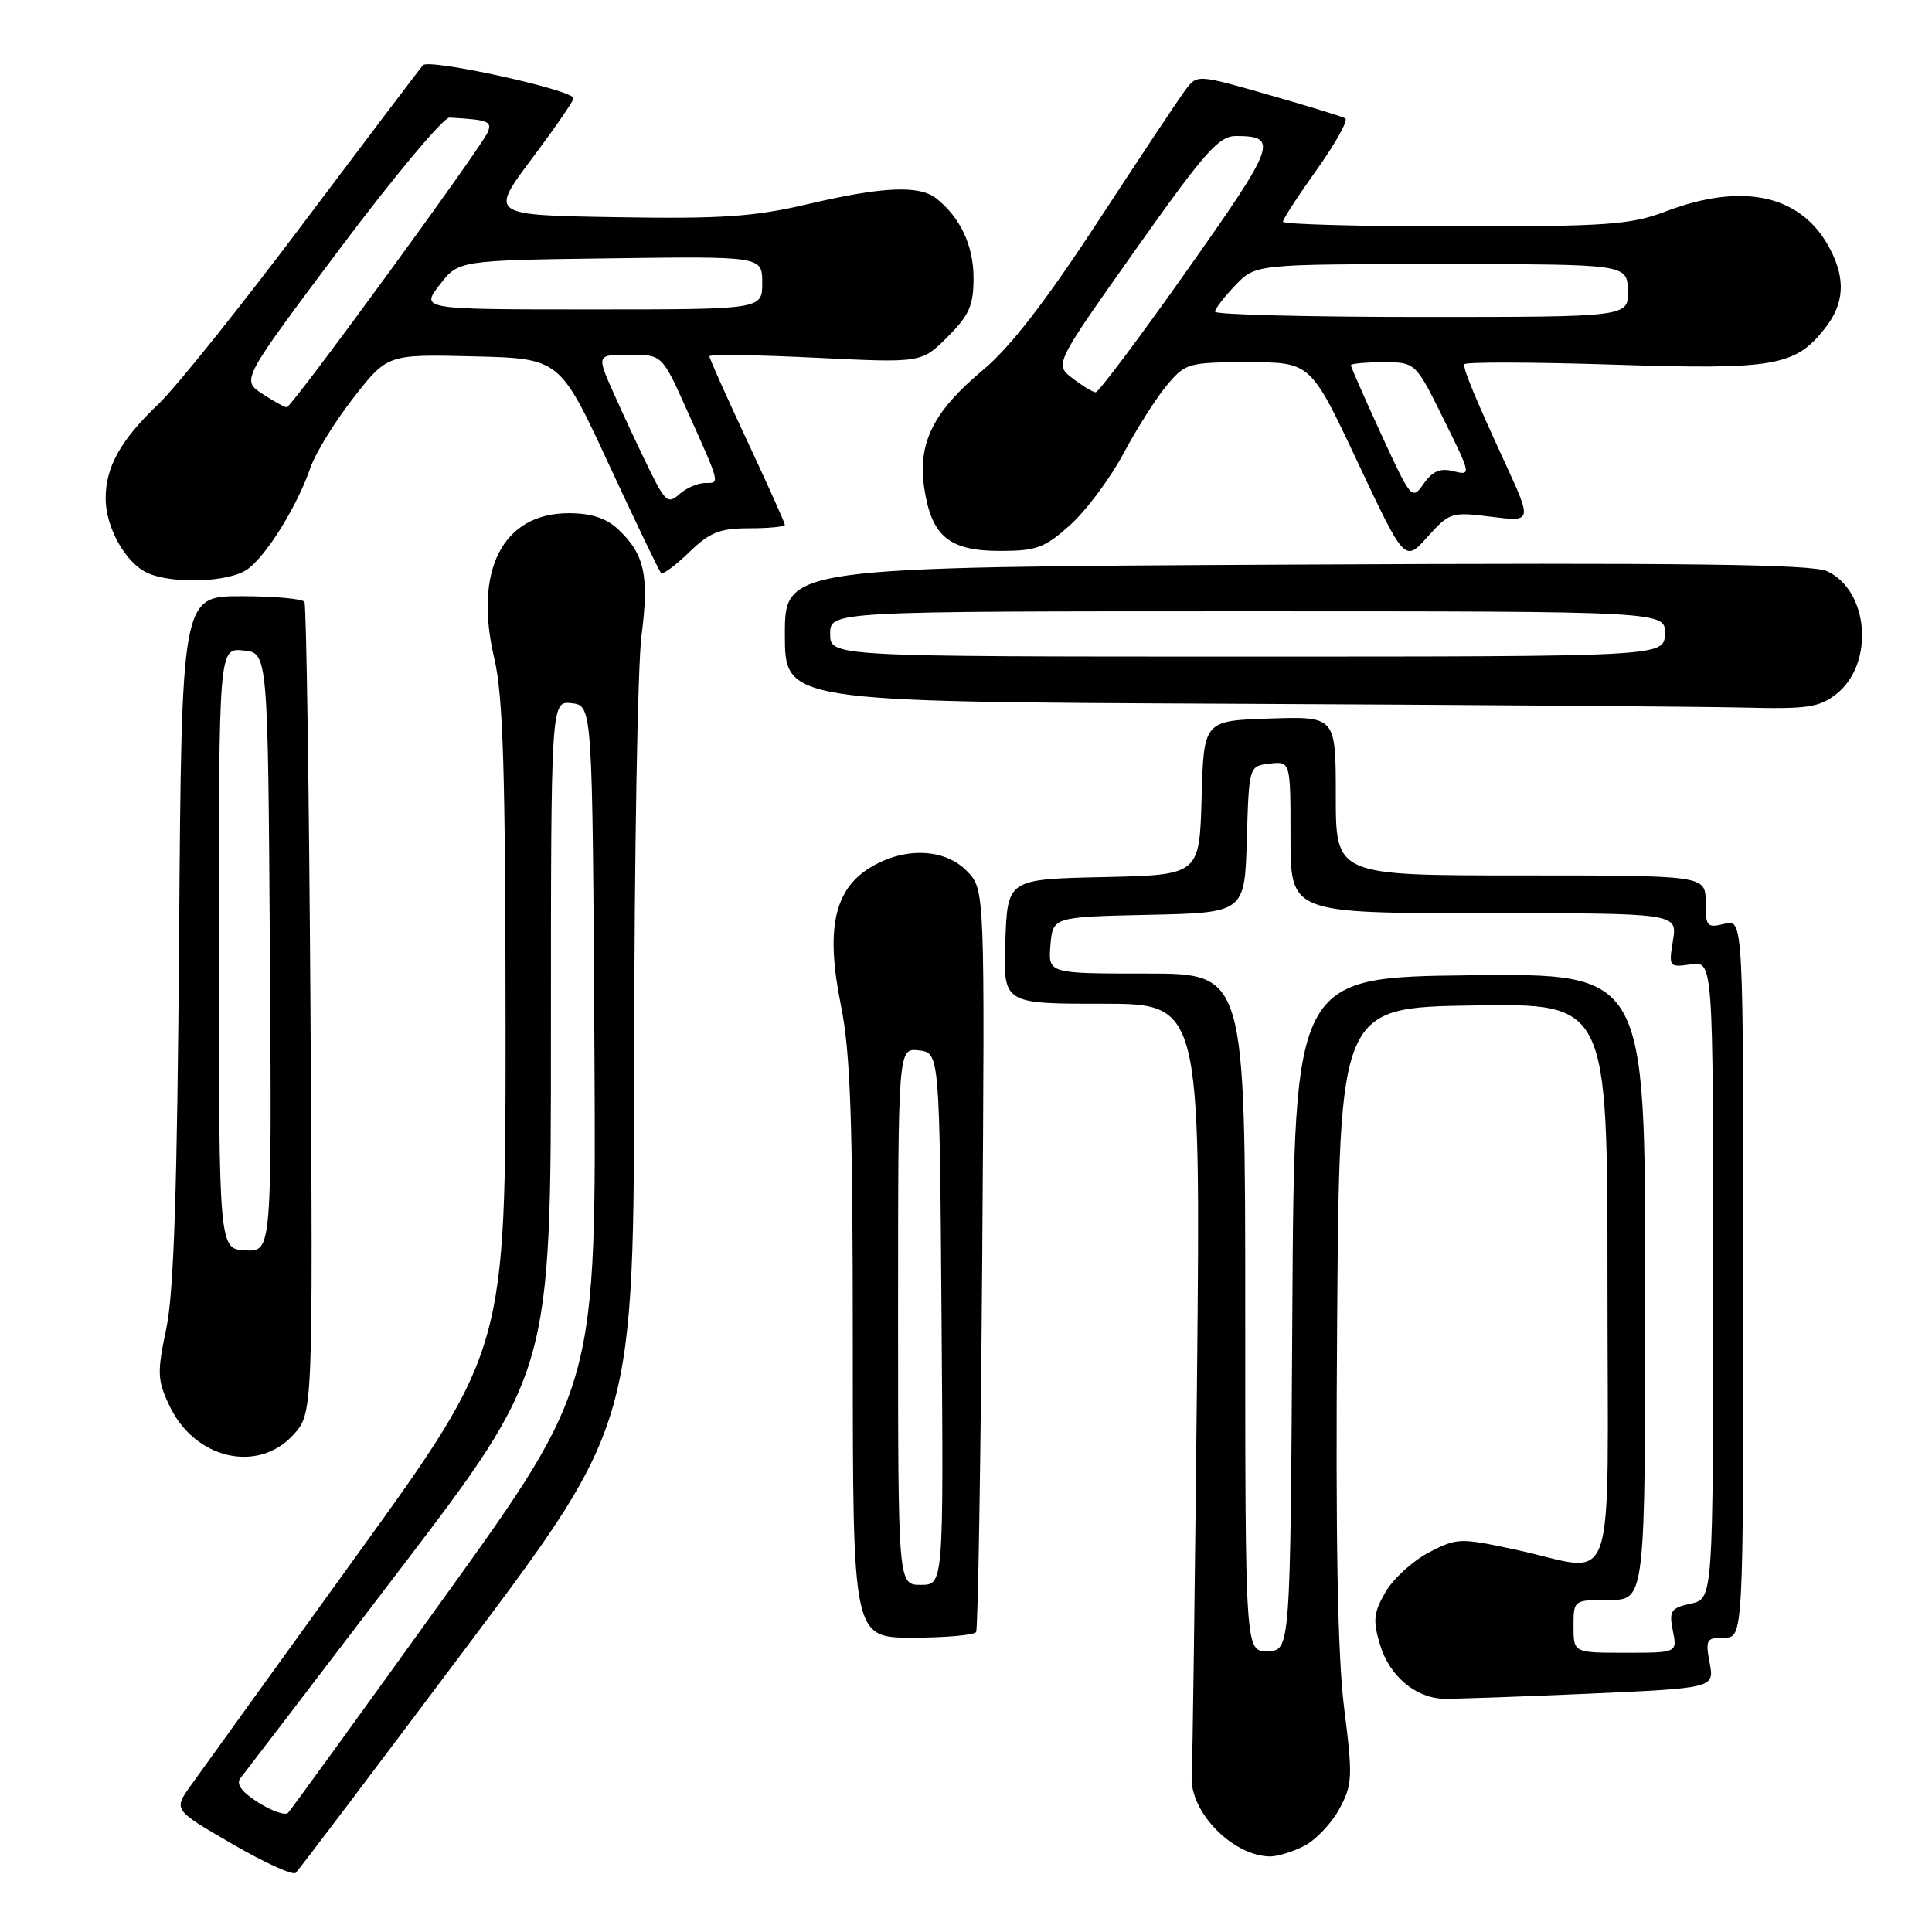 <?xml version="1.0" encoding="UTF-8" standalone="no"?>
<!DOCTYPE svg PUBLIC "-//W3C//DTD SVG 1.1//EN" "http://www.w3.org/Graphics/SVG/1.1/DTD/svg11.dtd" >
<svg xmlns="http://www.w3.org/2000/svg" xmlns:xlink="http://www.w3.org/1999/xlink" version="1.1" viewBox="0 0 256 256">
 <g >
 <path fill="currentColor"
d=" M 61.94 218.08 C 84.00 188.66 84.00 188.66 84.03 140.08 C 84.05 113.36 84.49 88.24 85.00 84.24 C 86.04 76.26 85.40 73.39 81.87 70.10 C 80.32 68.65 78.31 68.00 75.37 68.00 C 66.62 68.00 62.74 75.55 65.49 87.21 C 66.67 92.25 66.97 102.00 66.99 136.13 C 67.00 178.77 67.00 178.77 47.24 206.13 C 36.37 221.19 26.47 234.92 25.23 236.66 C 22.99 239.82 22.99 239.82 30.75 244.32 C 35.01 246.80 38.81 248.53 39.19 248.16 C 39.58 247.80 49.81 234.26 61.94 218.08 Z  M 172.85 244.58 C 174.36 243.79 176.45 241.59 177.48 239.68 C 179.21 236.46 179.26 235.46 178.11 226.35 C 177.24 219.48 176.96 203.93 177.18 175.00 C 177.50 133.50 177.50 133.50 195.25 133.23 C 213.00 132.95 213.00 132.95 213.00 169.98 C 213.00 212.64 214.50 208.28 200.87 205.35 C 193.44 203.75 193.07 203.77 189.35 205.70 C 187.23 206.80 184.65 209.15 183.61 210.92 C 182.00 213.69 181.89 214.70 182.87 217.96 C 184.09 222.04 187.53 224.97 191.23 225.09 C 192.48 225.14 201.07 224.83 210.33 224.43 C 227.16 223.68 227.16 223.68 226.54 220.34 C 225.96 217.26 226.11 217.00 228.45 217.00 C 231.00 217.00 231.00 217.00 231.00 169.39 C 231.00 121.78 231.00 121.78 228.50 122.41 C 226.19 122.99 226.00 122.77 226.00 119.52 C 226.00 116.00 226.00 116.00 201.50 116.00 C 177.00 116.00 177.00 116.00 177.00 105.46 C 177.00 94.92 177.00 94.92 168.25 95.21 C 159.50 95.50 159.50 95.50 159.22 105.72 C 158.93 115.94 158.93 115.94 146.22 116.22 C 133.50 116.50 133.50 116.50 133.21 124.75 C 132.92 133.00 132.92 133.00 146.01 133.00 C 159.10 133.00 159.10 133.00 158.61 182.75 C 158.33 210.11 158.02 233.77 157.91 235.32 C 157.59 240.05 163.34 245.94 168.30 245.99 C 169.29 245.99 171.34 245.36 172.85 244.58 Z  M 129.34 216.25 C 129.59 215.84 129.95 193.54 130.15 166.70 C 130.50 117.89 130.50 117.89 128.15 115.45 C 125.21 112.40 119.84 112.19 115.30 114.96 C 110.52 117.88 109.39 123.14 111.42 133.18 C 112.70 139.53 113.00 148.35 113.00 179.02 C 113.00 217.00 113.00 217.00 120.94 217.00 C 125.31 217.00 129.09 216.66 129.34 216.25 Z  M 38.85 190.14 C 41.47 187.28 41.47 187.28 41.14 133.89 C 40.95 104.53 40.59 80.16 40.34 79.75 C 40.09 79.34 36.32 79.00 31.97 79.00 C 24.06 79.00 24.06 79.00 23.73 124.25 C 23.49 157.47 23.04 171.23 22.04 176.01 C 20.80 181.92 20.84 182.86 22.47 186.30 C 25.80 193.32 34.14 195.28 38.85 190.14 Z  M 243.33 91.96 C 248.39 87.97 247.67 78.28 242.11 75.69 C 240.12 74.76 223.50 74.55 171.75 74.81 C 104.00 75.15 104.00 75.15 104.00 84.07 C 104.00 92.98 104.00 92.98 162.75 93.25 C 195.06 93.40 225.83 93.63 231.12 93.76 C 239.50 93.97 241.06 93.74 243.33 91.96 Z  M 32.76 75.45 C 35.27 73.70 39.41 67.03 41.15 61.93 C 41.80 60.04 44.35 55.90 46.83 52.72 C 51.34 46.94 51.34 46.94 62.75 47.22 C 74.17 47.50 74.17 47.50 80.66 61.49 C 84.23 69.19 87.35 75.68 87.59 75.93 C 87.83 76.17 89.51 74.93 91.31 73.18 C 94.06 70.52 95.37 70.00 99.30 70.00 C 101.88 70.00 104.00 69.79 104.00 69.54 C 104.00 69.29 101.75 64.28 99.00 58.40 C 96.25 52.53 94.00 47.49 94.00 47.21 C 94.00 46.93 100.32 47.02 108.05 47.40 C 122.11 48.09 122.11 48.09 125.55 44.65 C 128.43 41.77 129.00 40.48 129.00 36.82 C 129.00 32.54 127.24 28.80 124.05 26.28 C 121.80 24.51 116.90 24.73 107.12 27.03 C 99.91 28.72 95.73 29.01 81.69 28.78 C 64.89 28.50 64.89 28.50 70.44 21.07 C 73.50 16.99 76.00 13.37 76.00 13.02 C 76.00 11.93 56.87 7.73 56.05 8.64 C 55.63 9.11 48.52 18.50 40.25 29.50 C 31.99 40.50 23.34 51.30 21.03 53.50 C 15.98 58.32 14.00 61.84 14.00 66.05 C 14.00 69.83 16.56 74.47 19.42 75.86 C 22.64 77.42 30.29 77.19 32.76 75.45 Z  M 197.59 68.47 C 203.02 69.15 203.02 69.15 199.42 61.32 C 195.49 52.78 194.00 49.19 194.00 48.28 C 194.00 47.95 202.82 47.97 213.60 48.31 C 235.16 49.01 237.85 48.55 241.83 43.49 C 244.37 40.26 244.58 37.02 242.52 33.04 C 238.82 25.87 231.07 24.08 220.76 28.00 C 216.06 29.79 213.08 30.00 192.75 30.00 C 180.24 30.00 170.00 29.72 170.00 29.38 C 170.00 29.03 172.03 25.91 174.51 22.44 C 176.98 18.97 178.67 15.93 178.26 15.68 C 177.84 15.44 173.25 14.03 168.06 12.55 C 158.62 9.85 158.62 9.85 157.06 11.94 C 156.20 13.08 151.00 20.91 145.50 29.32 C 138.59 39.89 133.89 45.98 130.28 49.00 C 123.65 54.54 121.58 58.70 122.47 64.68 C 123.43 71.06 125.76 73.00 132.50 73.00 C 137.37 73.00 138.43 72.60 141.85 69.52 C 143.97 67.60 147.14 63.34 148.90 60.04 C 150.66 56.74 153.24 52.68 154.64 51.02 C 157.09 48.11 157.48 48.00 165.42 48.00 C 173.67 48.00 173.67 48.00 179.90 61.25 C 186.14 74.50 186.14 74.50 189.15 71.14 C 192.06 67.90 192.34 67.81 197.59 68.47 Z  M 34.22 238.84 C 32.03 237.46 31.25 236.39 31.85 235.63 C 32.35 235.01 41.81 222.63 52.88 208.11 C 73.00 181.72 73.00 181.72 73.00 137.30 C 73.00 92.87 73.00 92.87 75.75 93.18 C 78.50 93.50 78.50 93.50 78.76 138.56 C 79.02 183.63 79.02 183.63 58.94 211.56 C 47.89 226.93 38.55 239.82 38.17 240.21 C 37.80 240.59 36.02 239.98 34.22 238.84 Z  M 165.00 173.93 C 165.00 129.00 165.00 129.00 151.94 129.00 C 138.88 129.00 138.88 129.00 139.19 125.25 C 139.50 121.50 139.50 121.50 152.21 121.22 C 164.93 120.94 164.93 120.94 165.21 111.22 C 165.50 101.50 165.50 101.50 168.25 101.18 C 171.00 100.87 171.00 100.87 171.00 110.93 C 171.00 121.00 171.00 121.00 196.63 121.00 C 222.26 121.00 222.26 121.00 221.68 124.61 C 221.10 128.13 221.16 128.20 224.05 127.78 C 227.00 127.35 227.00 127.35 227.00 169.59 C 227.00 211.84 227.00 211.84 224.04 212.49 C 221.39 213.07 221.14 213.45 221.66 216.07 C 222.25 219.00 222.25 219.00 215.38 219.00 C 208.50 219.00 208.50 219.00 208.50 215.50 C 208.50 212.00 208.50 212.00 213.25 212.00 C 218.00 212.00 218.00 212.00 218.00 170.48 C 218.00 128.96 218.00 128.96 194.75 129.23 C 171.50 129.50 171.50 129.50 171.24 174.10 C 170.98 218.70 170.98 218.70 167.99 218.78 C 165.00 218.87 165.00 218.87 165.00 173.93 Z  M 119.00 174.43 C 119.00 138.87 119.00 138.87 121.75 139.18 C 124.50 139.50 124.50 139.50 124.76 174.75 C 125.03 210.00 125.03 210.00 122.01 210.00 C 119.00 210.00 119.00 210.00 119.00 174.43 Z  M 29.00 125.69 C 29.00 85.87 29.00 85.87 32.25 86.19 C 35.50 86.50 35.50 86.50 35.76 126.18 C 36.02 165.86 36.02 165.86 32.52 165.68 C 29.01 165.50 29.01 165.50 29.00 125.69 Z  M 110.00 84.00 C 110.00 81.00 110.00 81.00 165.36 81.00 C 220.71 81.00 220.71 81.00 220.61 84.00 C 220.50 87.00 220.50 87.00 165.25 87.00 C 110.00 87.00 110.00 87.00 110.00 84.00 Z  M 86.05 62.23 C 84.77 59.63 82.67 55.14 81.38 52.25 C 79.03 47.00 79.03 47.00 83.38 47.00 C 87.73 47.00 87.73 47.00 90.98 54.25 C 95.51 64.33 95.42 64.00 93.44 64.00 C 92.46 64.00 90.92 64.67 90.02 65.48 C 88.54 66.82 88.16 66.51 86.05 62.23 Z  M 34.74 52.17 C 31.99 50.35 31.99 50.35 45.05 32.93 C 52.24 23.34 58.77 15.54 59.56 15.58 C 64.70 15.88 65.19 16.06 64.65 17.48 C 63.92 19.36 38.67 53.94 38.00 53.97 C 37.73 53.98 36.26 53.17 34.74 52.17 Z  M 58.25 37.75 C 60.75 34.50 60.75 34.50 80.88 34.23 C 101.00 33.96 101.00 33.96 101.00 37.48 C 101.00 41.00 101.00 41.00 78.37 41.00 C 55.74 41.00 55.74 41.00 58.25 37.75 Z  M 183.03 57.57 C 180.82 52.75 179.00 48.62 179.00 48.40 C 179.00 48.18 180.93 48.00 183.28 48.00 C 187.56 48.00 187.56 48.00 191.28 55.52 C 194.94 62.92 194.96 63.03 192.61 62.44 C 190.84 61.99 189.82 62.42 188.65 64.09 C 187.10 66.30 186.99 66.18 183.03 57.57 Z  M 142.11 50.12 C 139.72 48.28 139.72 48.28 150.43 33.14 C 159.71 20.03 161.51 18.00 163.82 18.02 C 169.46 18.05 169.06 19.16 157.34 35.75 C 151.03 44.69 145.56 51.99 145.18 51.98 C 144.81 51.97 143.42 51.13 142.11 50.12 Z  M 161.00 41.30 C 161.00 40.92 162.21 39.35 163.69 37.80 C 166.37 35.00 166.37 35.00 190.99 35.00 C 215.60 35.00 215.60 35.00 215.70 38.50 C 215.80 42.00 215.80 42.00 188.40 42.00 C 173.33 42.00 161.00 41.69 161.00 41.30 Z "/>
</g>
</svg>